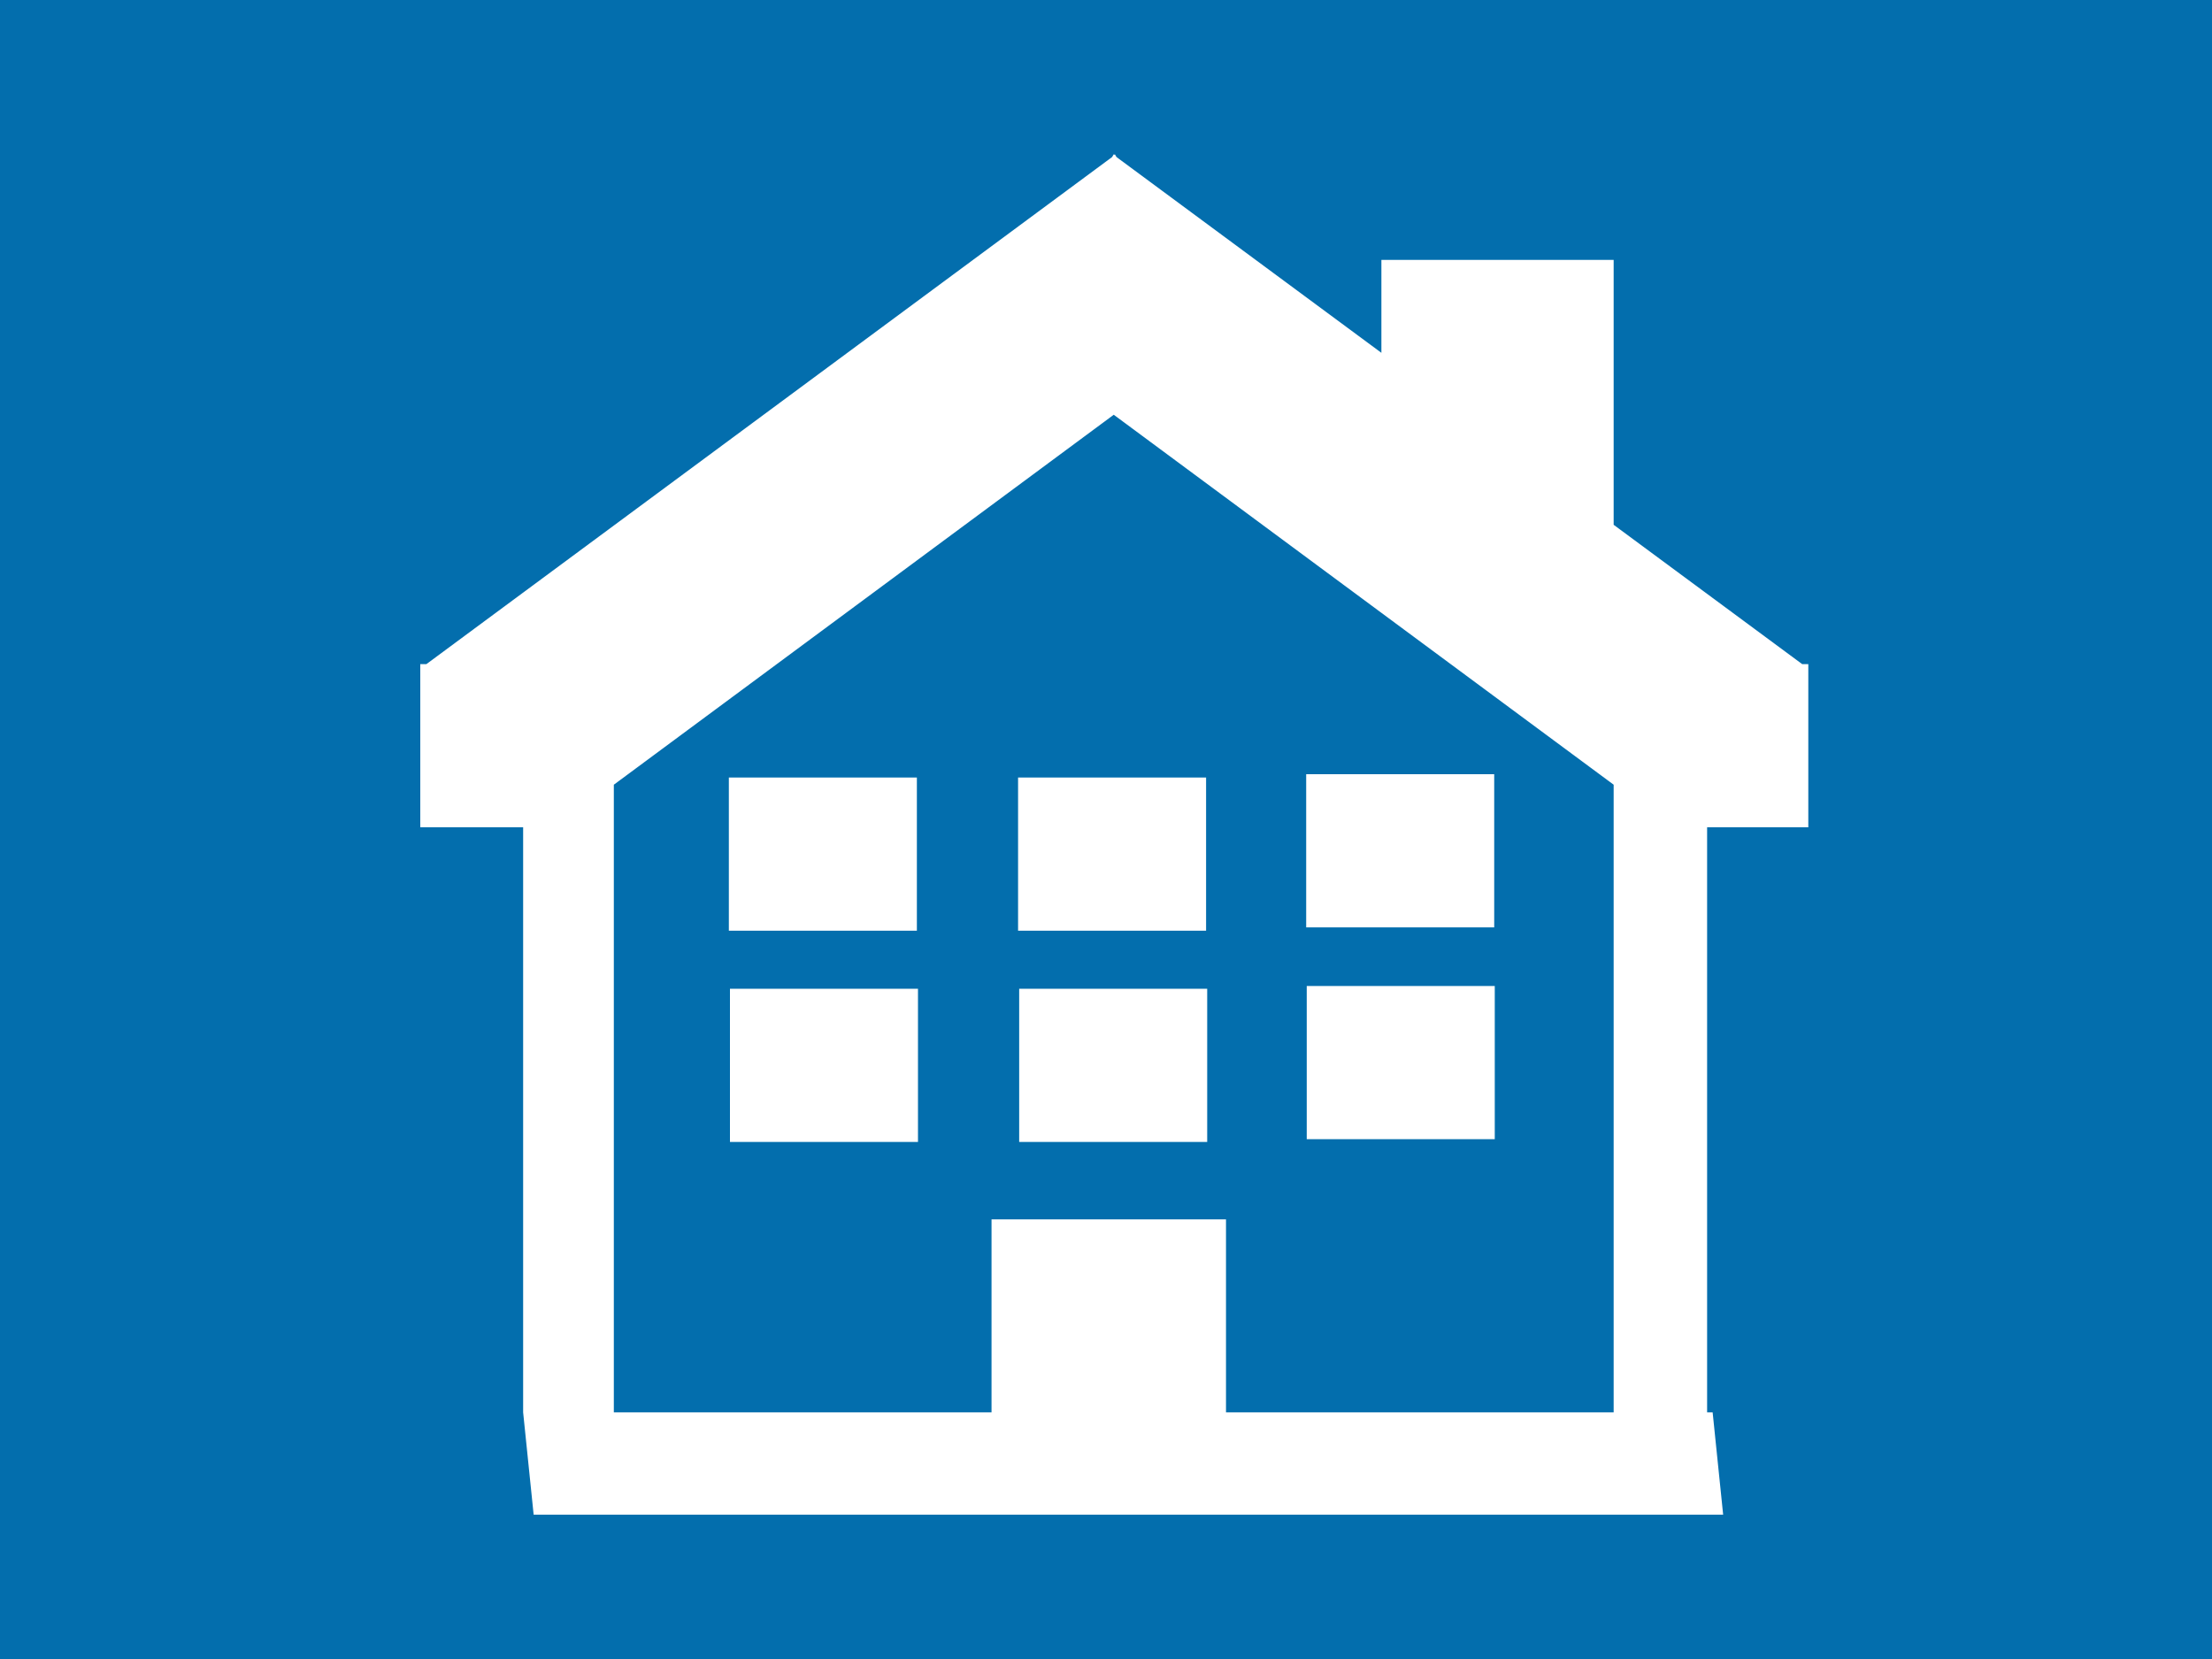 <?xml version="1.0" encoding="utf-8"?>
<!-- Generator: Adobe Illustrator 21.1.0, SVG Export Plug-In . SVG Version: 6.00 Build 0)  -->
<svg version="1.1" id="Layer_1" xmlns="http://www.w3.org/2000/svg" xmlns:xlink="http://www.w3.org/1999/xlink" x="0px" y="0px"
	 viewBox="0 0 400 300" enable-background="new 0 0 400 300" xml:space="preserve">
<g>
	<rect fill="#036EAD" width="400" height="300"/>
</g>
<g>
	<path id="XMLID_157_" fill="#FFFFFF" d="M325.9,120.1l-34.1-25.2V47h-42v16.8l-47.9-35.4l-0.3-0.5l-0.1,0.1l-0.1-0.1l-0.3,0.5
		l-124,91.7h-1.1v29.5h18.6v105.8l1.9,18.5h215.1l-1.9-18.5h-1V149.6H327v-29.5H325.9z M221.7,255.4v-34.9h-42.4v34.9H111V149.6
		v-7.7L201.4,75l90.4,66.9v7.7v105.8H221.7z"/>
	<g>
		<rect x="131.8" y="140.6" fill="#FFFFFF" width="34" height="27.7"/>
		<rect x="184.1" y="140.6" fill="#FFFFFF" width="34" height="27.7"/>
		<rect x="236.2" y="140" fill="#FFFFFF" width="34" height="27.7"/>
	</g>
	<g>
		<rect x="132" y="178.8" fill="#FFFFFF" width="34" height="27.7"/>
		<rect x="184.3" y="178.8" fill="#FFFFFF" width="34" height="27.7"/>
		<rect x="236.3" y="178.3" fill="#FFFFFF" width="34" height="27.7"/>
	</g>
</g>
</svg>

